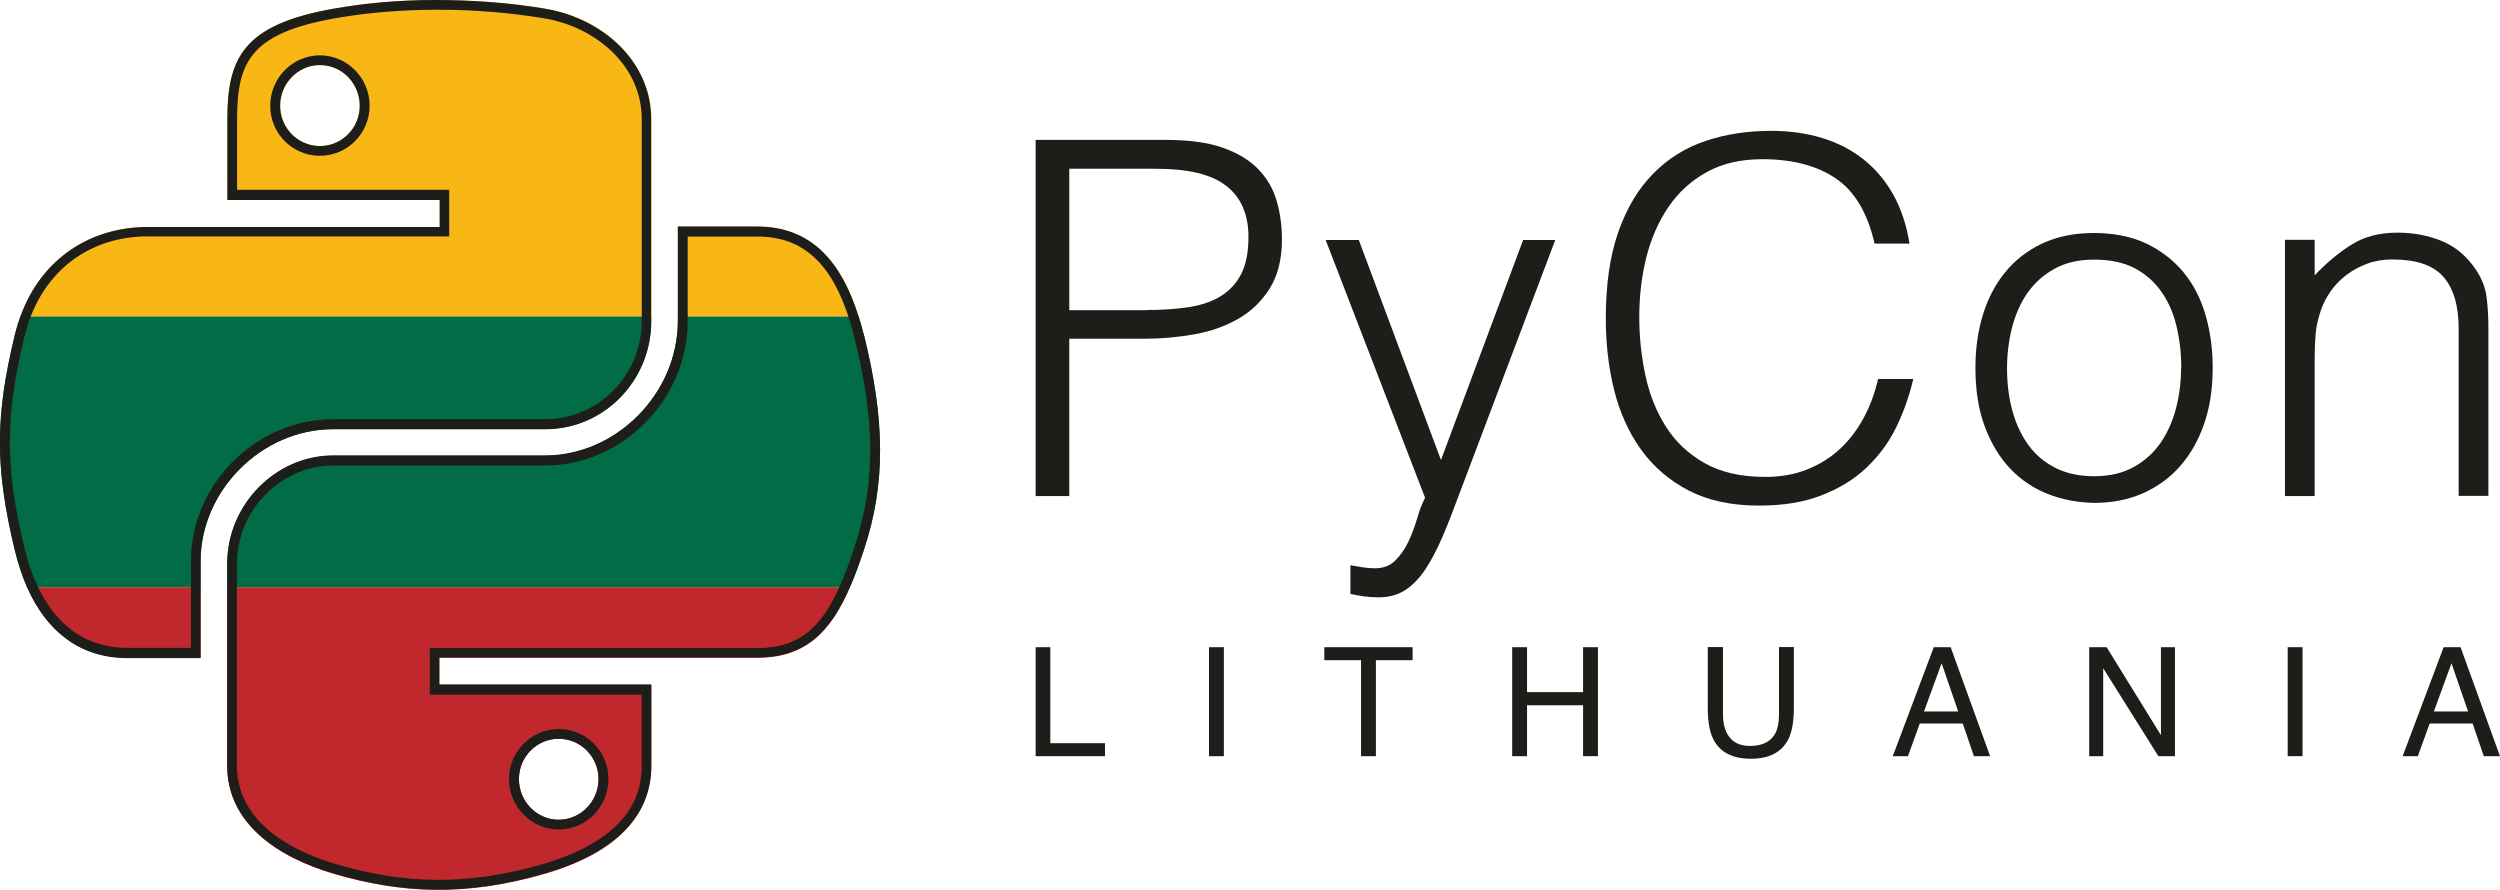 <?xml version="1.0" encoding="UTF-8"?><svg id="Layer_2" xmlns="http://www.w3.org/2000/svg" viewBox="0 0 146.36 52.09"><defs><style>.cls-1{fill:#f9b716;}.cls-2{fill:#016c45;}.cls-3{fill:#c0282d;}.cls-4{fill:#1d1d1a;}</style></defs><g id="Layer_1-2"><g><g id="g486"><g id="g488"><g id="g490"><g id="g496"><path id="path498" class="cls-1" d="M18.73,8.55c-1.29,0-2.33-1.06-2.33-2.36s1.04-2.38,2.33-2.38,2.33,1.07,2.33,2.38-1.05,2.36-2.33,2.36M31.93,.51C29.8,.15,27.58,0,25.46,0c-2.12,0-4.15,.19-5.94,.51-5.26,.93-6.21,2.87-6.21,6.46v4.74h12.43v1.58H8.64c-3.29,0-6.21,1.8-7.45,5.25H38.14V6.97c0-3.37-2.84-5.9-6.21-6.46"/></g><g id="g500"><path id="path502" class="cls-1" d="M39.69,18.53h10.58c-.96-3.06-2.67-5.25-5.92-5.25h-4.66v5.25Z"/></g><g id="g504"><path id="path506" class="cls-2" d="M1.19,18.53c-.12,.34-.23,.69-.32,1.06-1.14,4.73-1.19,7.69,0,12.63,.19,.77,.43,1.5,.72,2.17H11.75v-1.55c0-4.1,3.55-7.72,7.76-7.72h12.41c3.46,0,6.21-2.85,6.21-6.32v-.27H1.19Z"/></g><g id="g508"><path id="path510" class="cls-2" d="M39.69,18.8c0,4.28-3.63,7.88-7.76,7.88h-12.41c-3.4,0-6.21,2.91-6.21,6.32v1.39H49.76c.29-.66,.55-1.39,.81-2.17,1.3-3.89,1.24-7.64,0-12.63-.09-.36-.19-.71-.3-1.06h-10.58s0,.27,0,.27Z"/></g><g id="g512"><path id="path514" class="cls-3" d="M1.6,34.38c1.11,2.5,3.03,4.13,5.88,4.13h4.27v-4.13H1.6Z"/></g><g id="g516"><path id="path518" class="cls-3" d="M32.71,43.25c1.29,0,2.33,1.06,2.33,2.36s-1.04,2.38-2.33,2.38-2.33-1.07-2.33-2.38,1.05-2.36,2.33-2.36m-19.41-8.87v10.45c0,3.37,2.93,5.35,6.21,6.32,3.93,1.16,7.71,1.37,12.41,0,3.13-.91,6.21-2.73,6.21-6.32v-4.74h-12.41v-1.58h18.63c2.87,0,4.31-1.59,5.41-4.13H13.3Z"/></g><g id="g520"><path id="path522" class="cls-4" d="M18.73,8.55c-1.29,0-2.33-1.06-2.33-2.36s1.04-2.38,2.33-2.38,2.33,1.07,2.33,2.38-1.05,2.36-2.33,2.36m0-5.31c-1.6,0-2.91,1.32-2.91,2.95s1.3,2.93,2.91,2.93,2.91-1.32,2.91-2.93-1.3-2.95-2.91-2.95"/></g><g id="g524"><path id="path526" class="cls-4" d="M37.57,18.8c0,3.17-2.53,5.74-5.64,5.74h-12.41c-4.52,0-8.34,3.8-8.34,8.29v5.1h-3.7c-2.43,0-4.23-1.28-5.36-3.79-.28-.62-.51-1.32-.69-2.07-1.14-4.74-1.14-7.63,0-12.36,.08-.34,.18-.67,.3-1,1.1-3.05,3.68-4.87,6.91-4.87H26.3v-2.73H13.88V6.97c0-3.38,.83-5.03,5.74-5.9,1.79-.32,3.81-.49,5.84-.5,.06,0,.12,0,.18,0,2.12,0,4.21,.17,6.2,.5,1.57,.26,3.01,.98,4.06,2.02,1.09,1.09,1.67,2.43,1.67,3.88v11.83ZM31.93,.51C29.8,.15,27.58,0,25.46,0s-4.15,.19-5.94,.51c-5.26,.93-6.21,2.87-6.21,6.46v4.74h12.43v1.58H8.64c-3.29,0-6.21,1.8-7.45,5.25-.12,.34-.23,.69-.32,1.06-1.14,4.73-1.19,7.69,0,12.63,.19,.77,.43,1.5,.72,2.17,1.11,2.5,3.03,4.13,5.88,4.13h4.27v-5.68c0-4.1,3.55-7.72,7.76-7.72h12.41c3.46,0,6.21-2.85,6.21-6.32V6.97c0-3.37-2.84-5.9-6.21-6.46"/></g><g id="g528"><path id="path530" class="cls-4" d="M50.03,32.03c-.29,.86-.54,1.54-.79,2.12-.57,1.32-1.17,2.21-1.88,2.81-.79,.66-1.77,.98-3,.98H25.16v2.73h12.41v4.16c0,1.49-.57,2.71-1.74,3.73-.97,.85-2.34,1.53-4.06,2.03-2.15,.62-4.14,.92-6.09,.92s-3.86-.29-6.01-.92c-2.17-.64-5.8-2.23-5.8-5.77v-11.83c0-3.11,2.58-5.74,5.64-5.74h12.41c4.52,0,8.34-3.87,8.34-8.45v-4.95h4.09c2.63,0,4.33,1.54,5.37,4.84,.1,.32,.2,.67,.29,1.02,1.25,5.02,1.25,8.59,.01,12.31m.54-12.45c-.09-.36-.19-.71-.3-1.06-.96-3.06-2.67-5.25-5.92-5.25h-4.66v5.52c0,4.28-3.63,7.88-7.76,7.88h-12.41c-3.4,0-6.21,2.91-6.21,6.32v11.83c0,3.37,2.93,5.35,6.21,6.32,3.93,1.16,7.71,1.37,12.41,0,3.13-.91,6.21-2.73,6.21-6.32v-4.74h-12.41v-1.58h18.63c2.87,0,4.31-1.59,5.41-4.13,.29-.66,.55-1.39,.81-2.17,1.3-3.89,1.24-7.64,0-12.63"/></g><g id="g532"><path id="path534" class="cls-4" d="M32.71,43.25c1.29,0,2.33,1.06,2.33,2.36s-1.04,2.38-2.33,2.38-2.33-1.07-2.33-2.38,1.05-2.36,2.33-2.36m0,5.31c1.6,0,2.91-1.32,2.91-2.95s-1.3-2.93-2.91-2.93-2.91,1.32-2.91,2.93,1.3,2.95,2.91,2.95"/></g></g></g></g><g><g><path class="cls-4" d="M60.63,29.04V8.19h7.62c1.35,0,2.47,.15,3.34,.46,.88,.31,1.57,.73,2.09,1.27,.51,.54,.87,1.16,1.07,1.87,.2,.7,.3,1.44,.3,2.22,0,1.16-.24,2.11-.71,2.87-.47,.75-1.09,1.35-1.84,1.78s-1.61,.74-2.56,.91c-.96,.17-1.92,.26-2.88,.26h-4.46v9.21h-1.97Zm6.49-10.89c.93,0,1.76-.06,2.49-.17,.73-.12,1.36-.33,1.87-.65,.51-.32,.91-.75,1.19-1.3,.28-.55,.42-1.27,.42-2.16,0-1.31-.43-2.31-1.29-2.98-.86-.68-2.23-1.01-4.1-1.01h-5.1v8.28h4.52Z"/><path class="cls-4" d="M79.05,33.09c.23,.04,.47,.08,.71,.12,.24,.04,.49,.06,.74,.06,.48,0,.88-.15,1.19-.46,.31-.31,.56-.68,.77-1.11,.2-.43,.37-.89,.51-1.36,.13-.47,.29-.87,.46-1.2l-5.82-15.09h1.94l4.81,12.88,4.81-12.88h1.88l-5.59,14.8c-.35,.95-.68,1.8-1,2.55-.32,.75-.66,1.39-1.01,1.93-.36,.53-.75,.94-1.19,1.22-.43,.28-.95,.42-1.55,.42-.31,0-.6-.02-.88-.06-.28-.04-.54-.09-.77-.14v-1.65Z"/><path class="cls-4" d="M109.74,14.24c-.41-1.78-1.16-3.04-2.26-3.79-1.1-.75-2.54-1.13-4.31-1.13-1.25,0-2.34,.25-3.24,.75-.91,.5-1.66,1.18-2.24,2.03s-1.02,1.83-1.3,2.94c-.28,1.11-.42,2.28-.42,3.52,0,1.16,.12,2.3,.36,3.42,.24,1.12,.64,2.12,1.2,3,.56,.88,1.31,1.59,2.26,2.13,.95,.54,2.13,.81,3.56,.81,.89,0,1.7-.14,2.43-.43s1.38-.69,1.93-1.2c.55-.51,1.01-1.11,1.39-1.81s.66-1.46,.85-2.29h2.06c-.23,1-.57,1.95-1.01,2.85-.44,.9-1.03,1.68-1.75,2.36s-1.6,1.21-2.64,1.61c-1.03,.4-2.24,.59-3.63,.59-1.6,0-2.97-.29-4.11-.88-1.14-.59-2.07-1.39-2.79-2.39-.72-1-1.25-2.17-1.58-3.49-.33-1.32-.49-2.73-.49-4.21,0-1.99,.25-3.68,.74-5.07,.49-1.39,1.17-2.52,2.04-3.4,.87-.88,1.89-1.52,3.07-1.91,1.18-.4,2.46-.59,3.85-.59,1.06,0,2.05,.14,2.97,.42,.92,.28,1.73,.7,2.43,1.26,.7,.56,1.28,1.25,1.74,2.07,.45,.82,.77,1.77,.94,2.85h-2.03Z"/><path class="cls-4" d="M122.6,29.44c-.97-.02-1.87-.19-2.71-.52-.84-.33-1.57-.82-2.2-1.48-.63-.66-1.12-1.48-1.49-2.46s-.55-2.13-.55-3.45c0-1.1,.14-2.13,.43-3.08s.72-1.79,1.3-2.5c.58-.71,1.3-1.28,2.17-1.69,.87-.41,1.88-.62,3.04-.62s2.2,.21,3.07,.62c.87,.42,1.59,.98,2.17,1.68,.58,.7,1.01,1.54,1.29,2.5,.28,.97,.42,2,.42,3.1,0,1.2-.16,2.28-.49,3.24-.33,.97-.8,1.8-1.4,2.49s-1.34,1.23-2.2,1.61c-.86,.38-1.81,.56-2.85,.56Zm5.1-7.9c0-.89-.1-1.72-.29-2.49-.19-.77-.49-1.44-.9-2.01-.41-.57-.93-1.02-1.56-1.35-.64-.33-1.42-.49-2.35-.49s-1.68,.18-2.33,.54c-.65,.36-1.17,.83-1.58,1.42-.41,.59-.7,1.26-.9,2.03-.19,.76-.29,1.55-.29,2.36,0,.93,.11,1.78,.33,2.56,.22,.78,.55,1.45,.97,2.01,.42,.56,.96,.99,1.59,1.3,.64,.31,1.37,.46,2.2,.46,.91,0,1.68-.18,2.33-.54,.65-.36,1.17-.84,1.58-1.43,.41-.6,.7-1.27,.9-2.03,.19-.75,.29-1.53,.29-2.35Z"/><path class="cls-4" d="M135.51,29.04h-1.74V14.04h1.74v2.08c.69-.73,1.41-1.33,2.16-1.8s1.64-.7,2.68-.7c.93,0,1.79,.16,2.58,.48,.79,.32,1.46,.87,2,1.66,.37,.54,.58,1.1,.65,1.67s.1,1.16,.1,1.78v9.82h-1.74v-9.79c0-1.35-.3-2.36-.9-3.04-.6-.68-1.59-1.01-2.98-1.01-.54,0-1.03,.08-1.48,.25-.44,.16-.84,.38-1.2,.65-.36,.27-.66,.58-.91,.93-.25,.35-.44,.71-.58,1.1-.17,.48-.28,.95-.32,1.39-.04,.44-.06,.93-.06,1.45v8.08Z"/></g><g><path class="cls-4" d="M60.63,37.89h.86v5.62h3.2v.76h-4.06v-6.38Z"/><path class="cls-4" d="M70.78,37.89h.87v6.38h-.87v-6.38Z"/><path class="cls-4" d="M82.7,37.89v.76h-2.15v5.62h-.87v-5.62h-2.15v-.76h5.17Z"/><path class="cls-4" d="M88.53,37.89h.87v2.63h3.28v-2.63h.87v6.38h-.87v-2.98h-3.28v2.98h-.87v-6.38Z"/><path class="cls-4" d="M100.87,37.89v3.94c0,.46,.09,.85,.26,1.15,.26,.46,.7,.69,1.31,.69,.74,0,1.24-.25,1.5-.75,.14-.27,.21-.64,.21-1.1v-3.94h.87v3.58c0,.78-.11,1.39-.32,1.81-.39,.77-1.12,1.15-2.2,1.15s-1.81-.38-2.2-1.15c-.21-.42-.32-1.03-.32-1.81v-3.58h.87Z"/><path class="cls-4" d="M113.22,37.89h.98l2.31,6.38h-.95l-.65-1.91h-2.52l-.69,1.91h-.89l2.4-6.38Zm1.42,3.76l-.97-2.82-1.03,2.82h2Z"/><path class="cls-4" d="M122.31,37.89h1.02l3.18,5.15v-5.15h.82v6.38h-.97l-3.23-5.15v5.15h-.82v-6.38Z"/><path class="cls-4" d="M133.93,37.89h.87v6.38h-.87v-6.38Z"/><path class="cls-4" d="M143.07,37.89h.98l2.31,6.38h-.95l-.65-1.91h-2.52l-.69,1.91h-.89l2.4-6.38Zm1.42,3.76l-.97-2.82-1.03,2.82h2Z"/></g></g></g></g></svg>